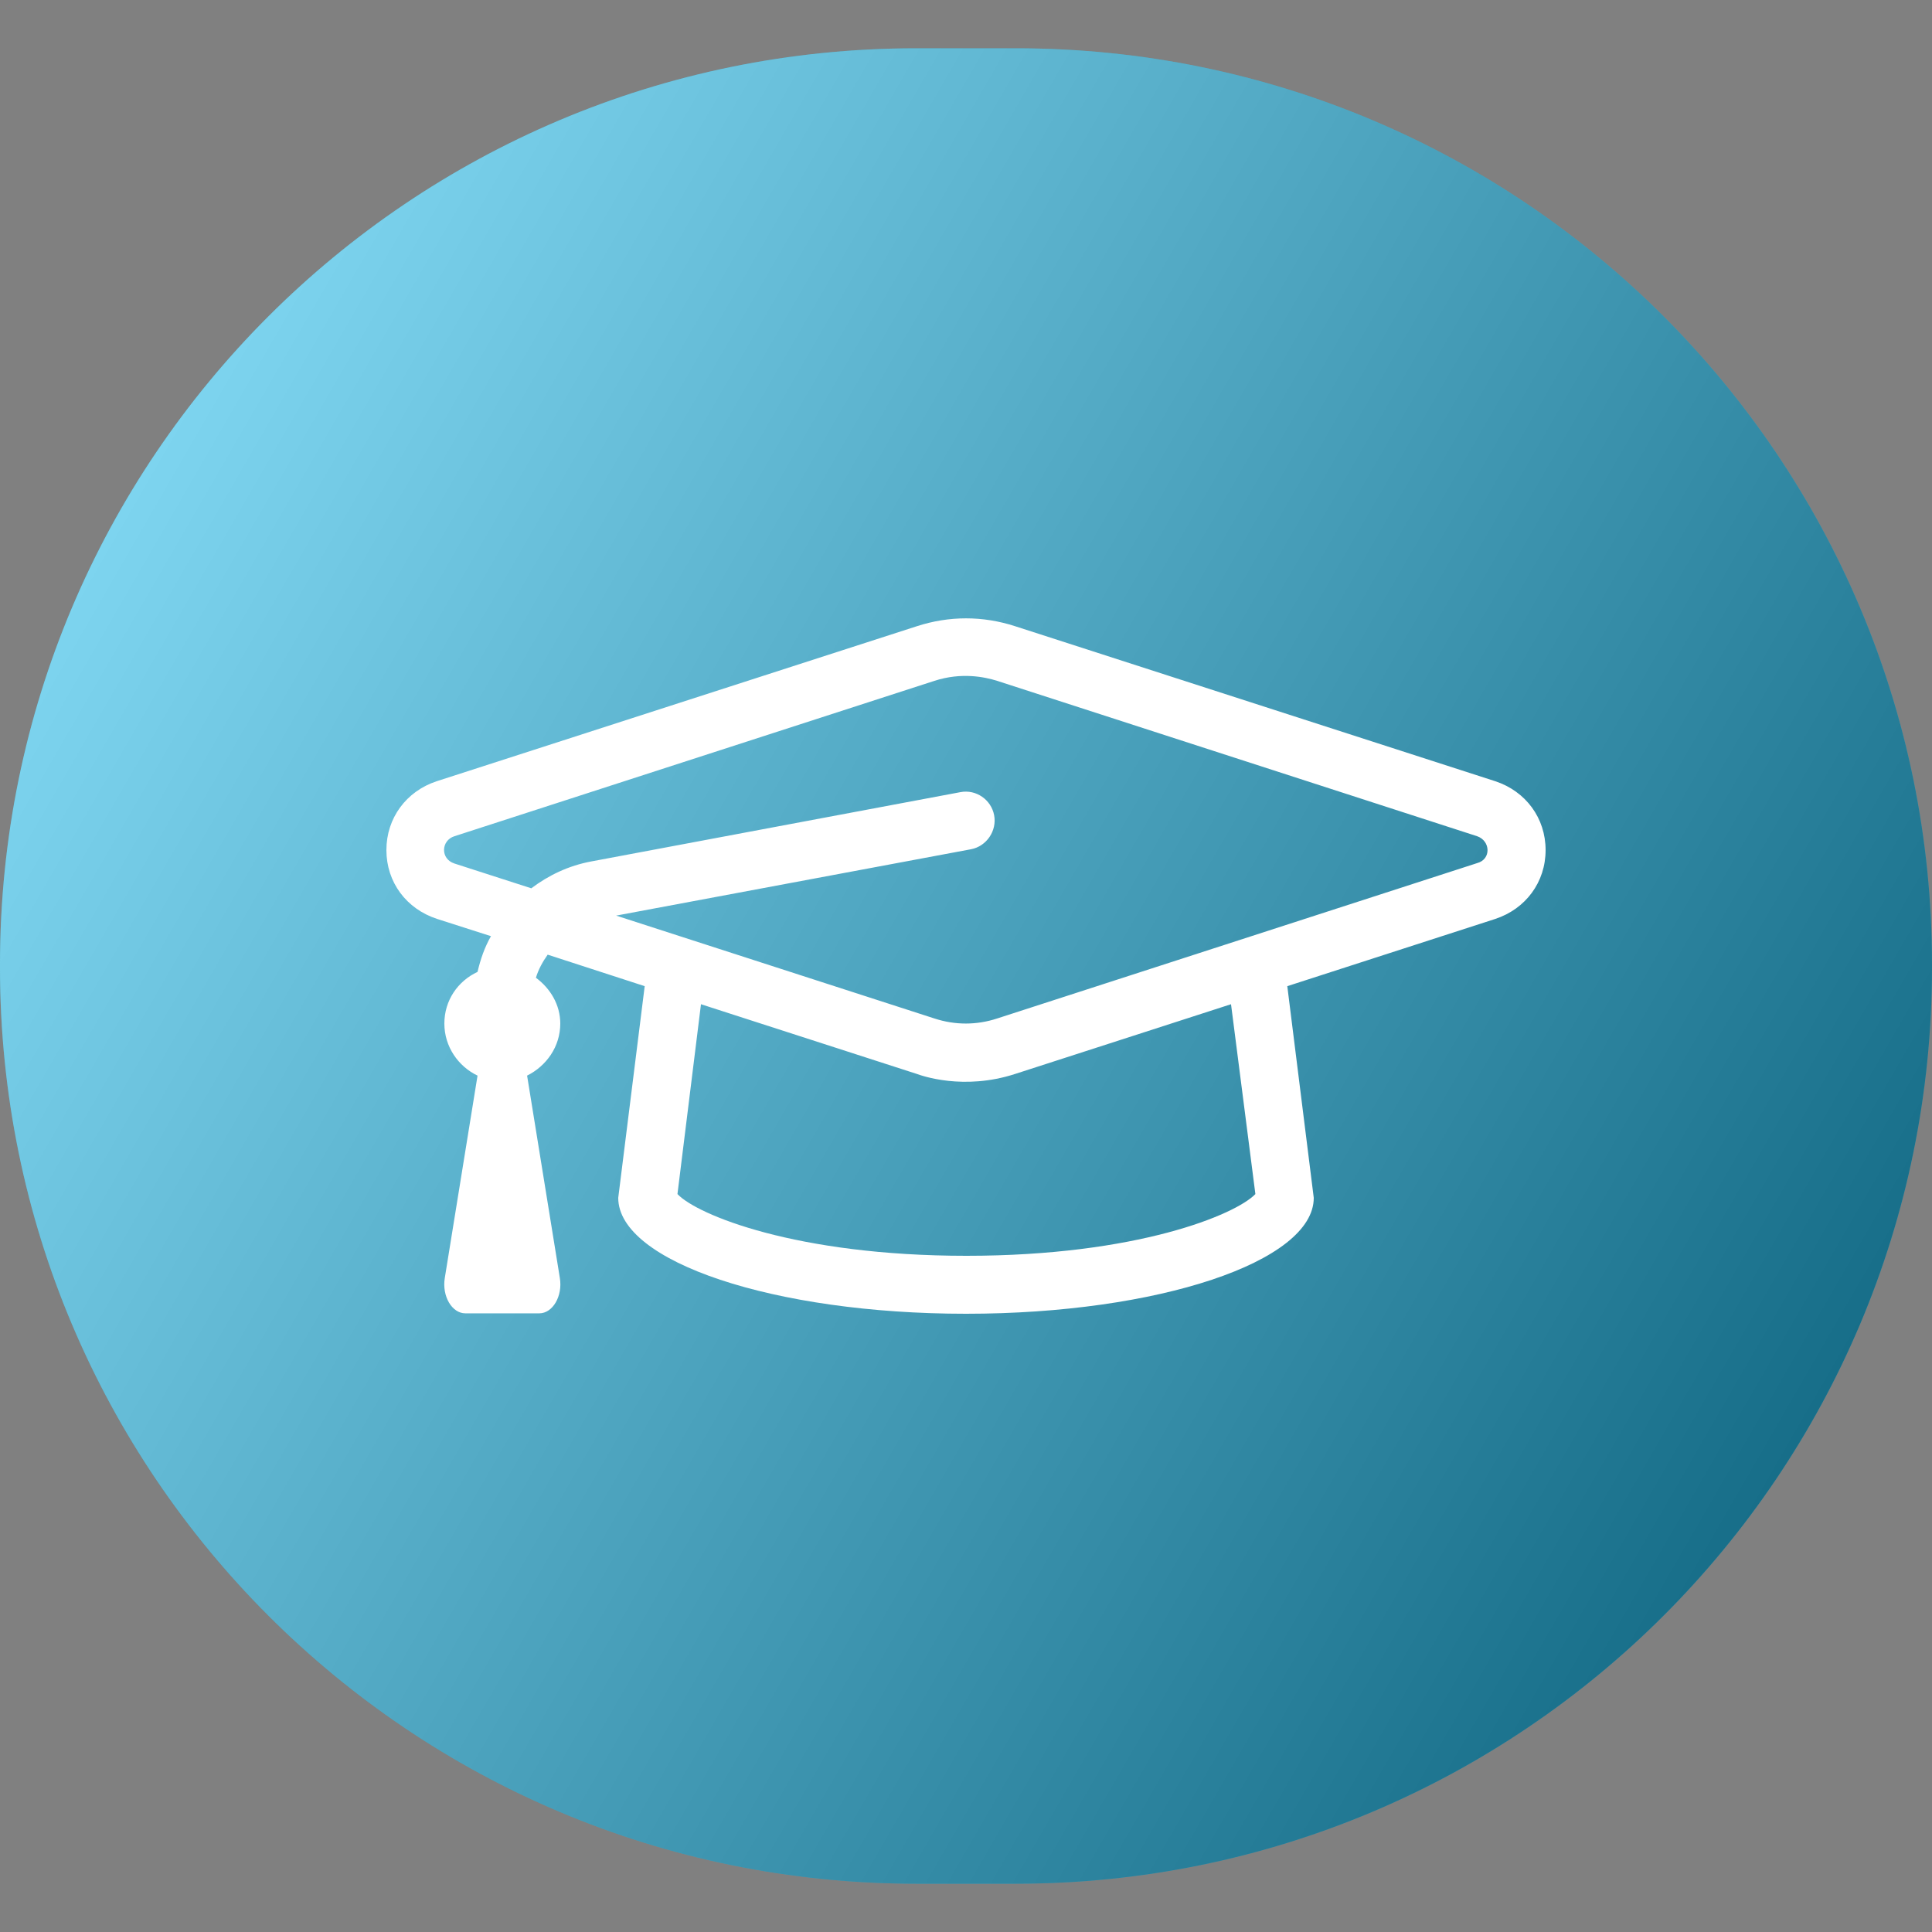 <?xml version="1.0" encoding="utf-8"?>
<!-- Generator: Adobe Illustrator 23.0.6, SVG Export Plug-In . SVG Version: 6.00 Build 0)  -->
<svg version="1.1" id="Layer_1" xmlns="http://www.w3.org/2000/svg" xmlns:xlink="http://www.w3.org/1999/xlink" x="0px" y="0px"
	 viewBox="0 0 46 46" style="enable-background:new 0 0 46 46;" xml:space="preserve">
<rect x="0" y="0" width="46" height="46" fill="#808080" stroke="none"/>
<style type="text/css">
	.st0{fill:#26B8E4;}
	.st1{opacity:0.4;fill:url(#SVGID_1_);}
	.st2{fill:#FFFFFF;}
</style>
<g>
	<path class="st0" d="M24.19,44.85h-2.38C9.76,44.85,0,35.09,0,23.04l0-0.08C0,10.91,9.76,1.15,21.81,1.15h2.38
		C36.24,1.15,46,10.91,46,22.96v0.08C46,35.09,36.24,44.85,24.19,44.85z"/>
	<linearGradient id="SVGID_1_" gradientUnits="userSpaceOnUse" x1="3.199" y1="11.568" x2="42.801" y2="34.432">
		<stop  offset="0" style="stop-color:#FFFFFF"/>
		<stop  offset="1" style="stop-color:#000000"/>
	</linearGradient>
	<path class="st1" d="M24.19,44.85h-2.38C9.76,44.85,0,35.09,0,23.04l0-0.08C0,10.91,9.76,1.15,21.81,1.15h2.38
		C36.24,1.15,46,10.91,46,22.96v0.08C46,35.09,36.24,44.85,24.19,44.85z"/>
	<g>
		<path class="st2" d="M36.8,20.24c0,0.76-0.47,1.4-1.2,1.64l-4.95,1.6l0.63,5.04c0,1.52-3.71,2.76-8.28,2.76s-8.28-1.24-8.28-2.76
			l0.63-5.04l-2.31-0.75c-0.12,0.17-0.22,0.35-0.28,0.55c0.34,0.25,0.58,0.64,0.58,1.09c0,0.55-0.33,1.01-0.79,1.24l0.78,4.82
			c0.07,0.43-0.17,0.84-0.49,0.84h-1.76c-0.32,0-0.56-0.41-0.49-0.84l0.78-4.82c-0.46-0.22-0.79-0.69-0.79-1.24
			c0-0.55,0.32-1.01,0.79-1.23c0.07-0.3,0.17-0.59,0.32-0.85l-1.28-0.41C9.67,21.64,9.2,21,9.2,20.24s0.47-1.4,1.2-1.64l11.43-3.69
			c0.77-0.25,1.57-0.25,2.34,0L35.6,18.6C36.33,18.84,36.8,19.48,36.8,20.24z M35.17,19.91l-11.43-3.7c-0.29-0.09-0.84-0.21-1.49,0
			l-11.43,3.7c-0.32,0.1-0.34,0.54,0,0.65l1.83,0.59c0.41-0.31,0.89-0.54,1.43-0.64l8.79-1.65c0.37-0.07,0.73,0.18,0.8,0.55
			c0.07,0.37-0.18,0.74-0.55,0.81l-8.45,1.58l7.58,2.45c0.49,0.16,1,0.16,1.49,0l11.43-3.7C35.51,20.46,35.49,20.02,35.17,19.91z
			 M29.31,23.91l-5.14,1.66c-1.23,0.4-2.23,0.04-2.34,0l-5.14-1.66l-0.56,4.52c0.46,0.49,2.82,1.47,6.88,1.47s6.41-0.98,6.88-1.47
			L29.31,23.91z"/>
	</g>
</g>
</svg>
